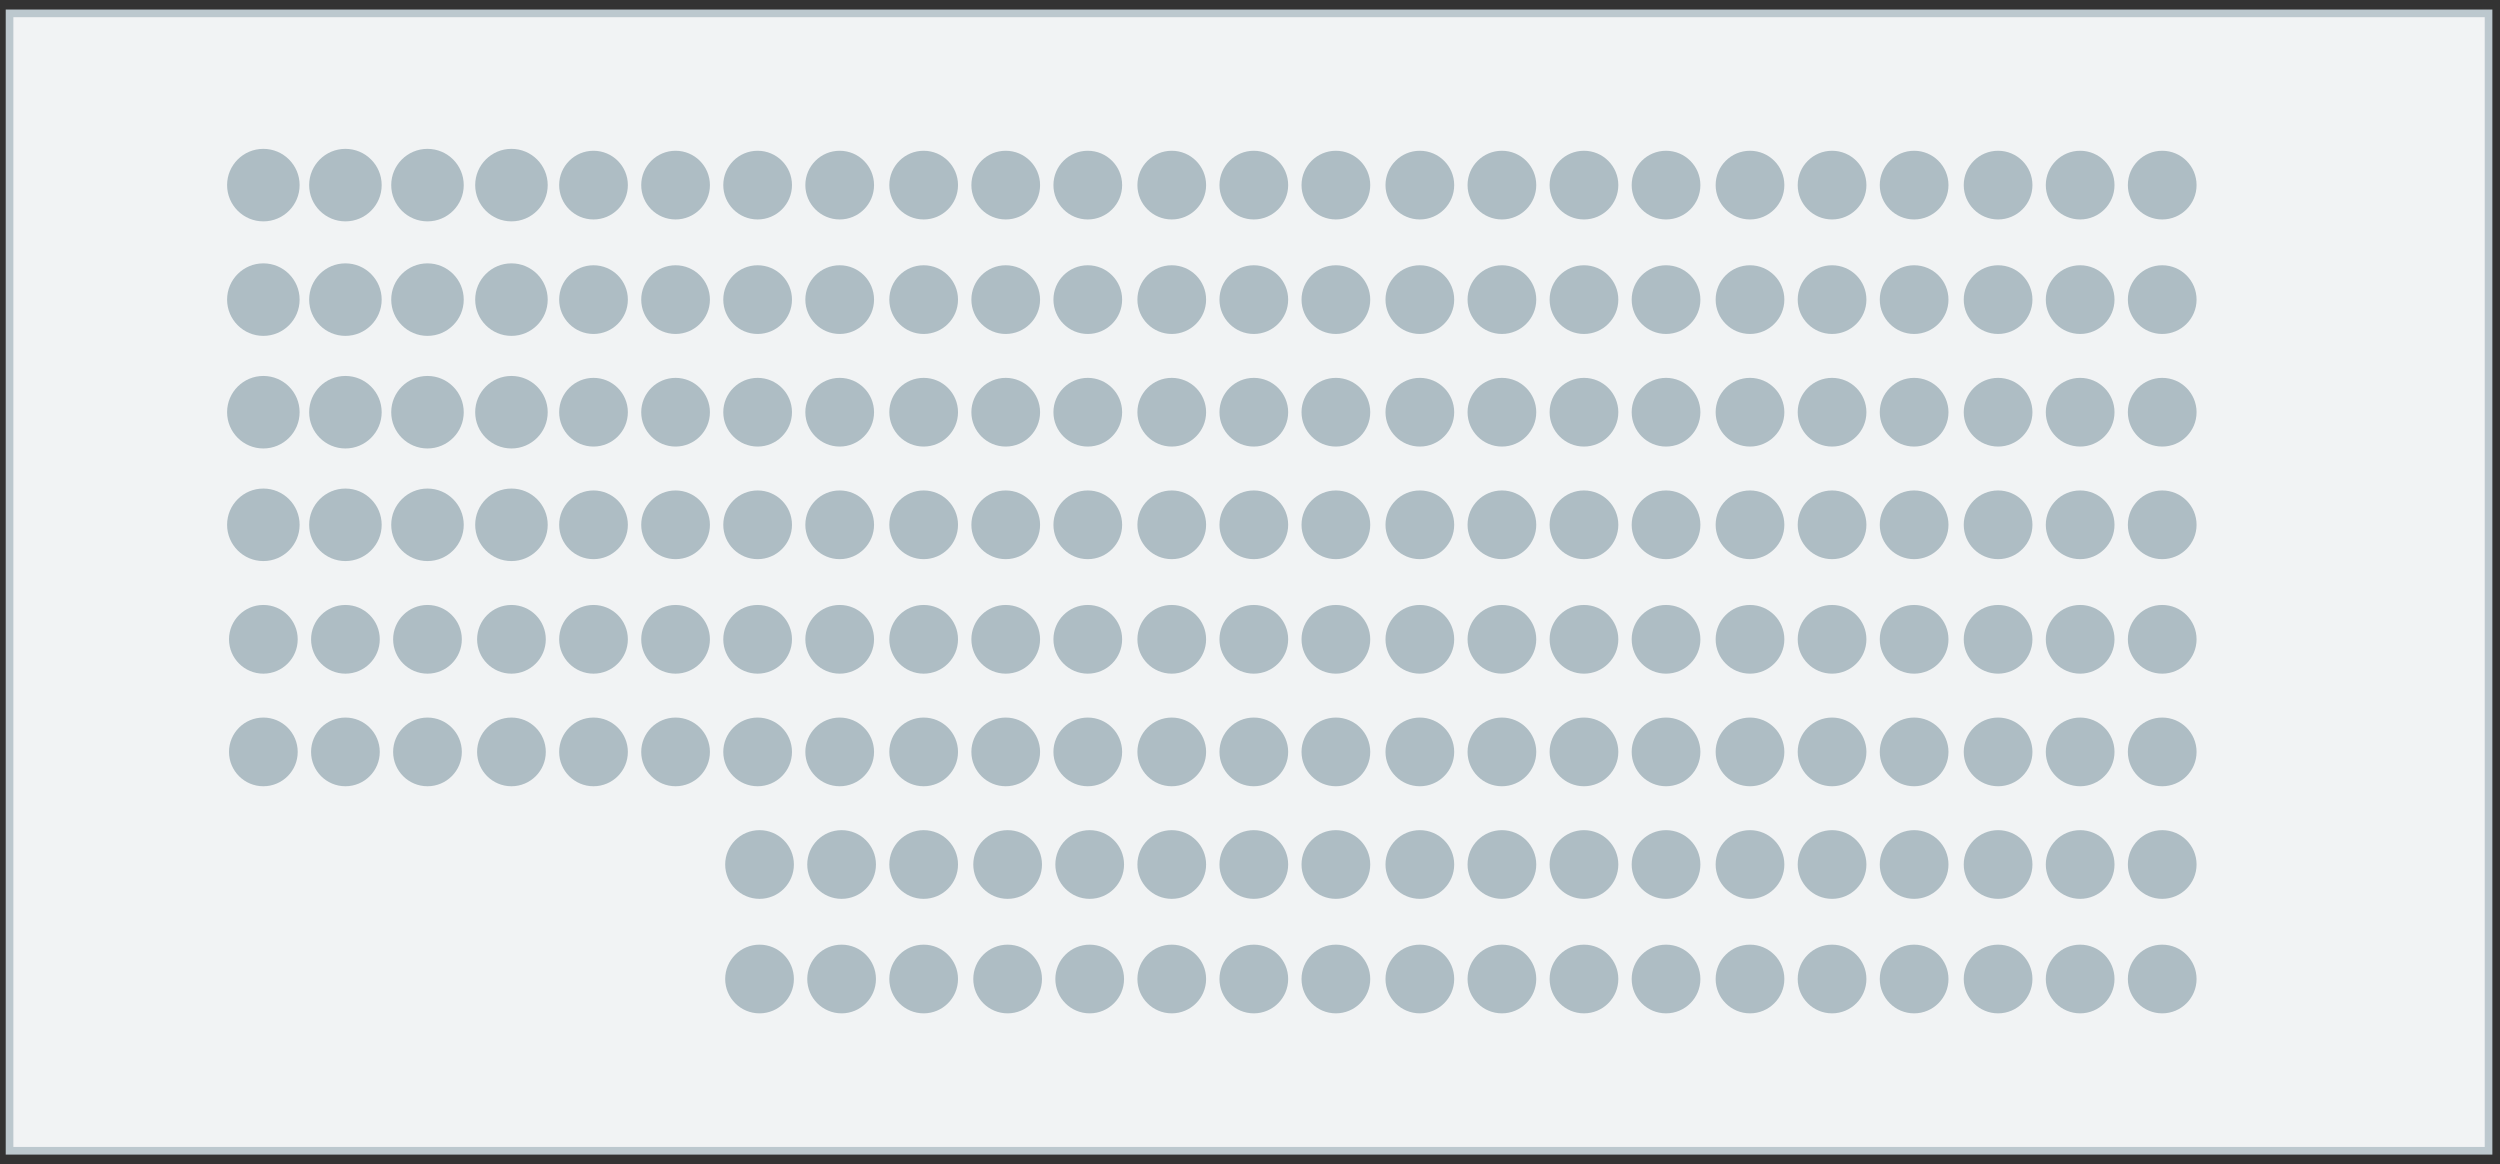 <?xml version="1.0" encoding="utf-8"?>
<!-- Generator: Adobe Illustrator 23.0.1, SVG Export Plug-In . SVG Version: 6.00 Build 0)  -->
<svg version="1.1" id="Layer_1" xmlns="http://www.w3.org/2000/svg" xmlns:xlink="http://www.w3.org/1999/xlink" x="0px" y="0px"
	 viewBox="0 0 131 61" enable-background="new 0 0 131 61" xml:space="preserve">
<rect x="0" y="0" width="131" height="61" fill="#333333" stroke="none"/>
<g onclick="this.parentNode.sekt.push(this);this.a_name=&quot;W 7 (низ)&quot;;">
	
		<rect x="0.5" y="0.7" onclick="this.parentNode.a_fon=this;" fill="#F1F3F4" stroke="#BCC8CE" stroke-width="0.4" stroke-linecap="round" stroke-miterlimit="10" width="129.9" height="59.6"/>
	<g>
		<circle fill="#AEBDC4" cx="39.8" cy="51.3" r="1.8"/>
		<circle fill="#AEBDC4" cx="44.1" cy="51.3" r="1.8"/>
		<circle fill="#AEBDC4" cx="48.4" cy="51.3" r="1.8"/>
		<circle fill="#AEBDC4" cx="52.8" cy="51.3" r="1.8"/>
		<circle fill="#AEBDC4" cx="57.1" cy="51.3" r="1.8"/>
		<circle fill="#AEBDC4" cx="61.4" cy="51.3" r="1.8"/>
		<circle fill="#AEBDC4" cx="65.7" cy="51.3" r="1.8"/>
		<circle fill="#AEBDC4" cx="70" cy="51.3" r="1.8"/>
		<circle fill="#AEBDC4" cx="74.4" cy="51.3" r="1.8"/>
		<circle fill="#AEBDC4" cx="78.7" cy="51.3" r="1.8"/>
		<circle fill="#AEBDC4" cx="83" cy="51.3" r="1.8"/>
		<circle fill="#AEBDC4" cx="87.3" cy="51.3" r="1.8"/>
		<circle fill="#AEBDC4" cx="91.7" cy="51.3" r="1.8"/>
		<circle fill="#AEBDC4" cx="96" cy="51.3" r="1.8"/>
		<circle fill="#AEBDC4" cx="100.3" cy="51.3" r="1.8"/>
		<circle fill="#AEBDC4" cx="104.7" cy="51.3" r="1.8"/>
		<circle fill="#AEBDC4" cx="109" cy="51.3" r="1.8"/>
		<circle fill="#AEBDC4" cx="113.3" cy="51.3" r="1.8"/>
	</g>
	<g>
		<circle fill="#AEBDC4" cx="39.8" cy="45.3" r="1.8"/>
		<circle fill="#AEBDC4" cx="44.1" cy="45.3" r="1.8"/>
		<circle fill="#AEBDC4" cx="48.4" cy="45.3" r="1.8"/>
		<circle fill="#AEBDC4" cx="52.8" cy="45.3" r="1.8"/>
		<circle fill="#AEBDC4" cx="57.1" cy="45.3" r="1.8"/>
		<circle fill="#AEBDC4" cx="61.4" cy="45.3" r="1.8"/>
		<circle fill="#AEBDC4" cx="65.7" cy="45.3" r="1.8"/>
		<circle fill="#AEBDC4" cx="70" cy="45.3" r="1.8"/>
		<circle fill="#AEBDC4" cx="74.4" cy="45.3" r="1.8"/>
		<circle fill="#AEBDC4" cx="78.7" cy="45.3" r="1.8"/>
		<circle fill="#AEBDC4" cx="83" cy="45.3" r="1.8"/>
		<circle fill="#AEBDC4" cx="87.3" cy="45.3" r="1.8"/>
		<circle fill="#AEBDC4" cx="91.7" cy="45.3" r="1.8"/>
		<circle fill="#AEBDC4" cx="96" cy="45.3" r="1.8"/>
		<circle fill="#AEBDC4" cx="100.3" cy="45.3" r="1.8"/>
		<circle fill="#AEBDC4" cx="104.7" cy="45.3" r="1.8"/>
		<circle fill="#AEBDC4" cx="109" cy="45.3" r="1.8"/>
		<circle fill="#AEBDC4" cx="113.3" cy="45.3" r="1.8"/>
	</g>
	<g>
		<circle fill="#AEBDC4" cx="13.8" cy="39.4" r="1.8"/>
		<circle fill="#AEBDC4" cx="18.1" cy="39.4" r="1.8"/>
		<circle fill="#AEBDC4" cx="22.4" cy="39.4" r="1.8"/>
		<circle fill="#AEBDC4" cx="26.8" cy="39.4" r="1.8"/>
		<circle fill="#AEBDC4" cx="31.1" cy="39.4" r="1.8"/>
		<circle fill="#AEBDC4" cx="35.4" cy="39.4" r="1.8"/>
		<circle fill="#AEBDC4" cx="39.7" cy="39.4" r="1.8"/>
		<circle fill="#AEBDC4" cx="44" cy="39.4" r="1.8"/>
		<circle fill="#AEBDC4" cx="48.4" cy="39.4" r="1.8"/>
		<circle fill="#AEBDC4" cx="52.7" cy="39.4" r="1.8"/>
		<circle fill="#AEBDC4" cx="57" cy="39.4" r="1.8"/>
		<circle fill="#AEBDC4" cx="61.4" cy="39.4" r="1.8"/>
		<circle fill="#AEBDC4" cx="65.7" cy="39.4" r="1.8"/>
		<circle fill="#AEBDC4" cx="70" cy="39.4" r="1.8"/>
		<circle fill="#AEBDC4" cx="74.4" cy="39.4" r="1.8"/>
		<circle fill="#AEBDC4" cx="78.7" cy="39.4" r="1.8"/>
		<circle fill="#AEBDC4" cx="83" cy="39.4" r="1.8"/>
		<circle fill="#AEBDC4" cx="87.3" cy="39.4" r="1.8"/>
		<circle fill="#AEBDC4" cx="91.7" cy="39.4" r="1.8"/>
		<circle fill="#AEBDC4" cx="96" cy="39.4" r="1.8"/>
		<circle fill="#AEBDC4" cx="100.3" cy="39.4" r="1.8"/>
		<circle fill="#AEBDC4" cx="104.7" cy="39.4" r="1.8"/>
		<circle fill="#AEBDC4" cx="109" cy="39.4" r="1.8"/>
		<circle fill="#AEBDC4" cx="113.3" cy="39.4" r="1.8"/>
	</g>
	<g>
		<circle fill="#AEBDC4" cx="13.8" cy="33.5" r="1.8"/>
		<circle fill="#AEBDC4" cx="18.1" cy="33.5" r="1.8"/>
		<circle fill="#AEBDC4" cx="22.4" cy="33.5" r="1.8"/>
		<circle fill="#AEBDC4" cx="26.8" cy="33.5" r="1.8"/>
		<circle fill="#AEBDC4" cx="31.1" cy="33.5" r="1.8"/>
		<circle fill="#AEBDC4" cx="35.4" cy="33.5" r="1.8"/>
		<circle fill="#AEBDC4" cx="39.7" cy="33.5" r="1.8"/>
		<circle fill="#AEBDC4" cx="44" cy="33.5" r="1.8"/>
		<circle fill="#AEBDC4" cx="48.4" cy="33.5" r="1.8"/>
		<circle fill="#AEBDC4" cx="52.7" cy="33.5" r="1.8"/>
		<circle fill="#AEBDC4" cx="57" cy="33.5" r="1.8"/>
		<circle fill="#AEBDC4" cx="61.4" cy="33.5" r="1.8"/>
		<circle fill="#AEBDC4" cx="65.7" cy="33.5" r="1.8"/>
		<circle fill="#AEBDC4" cx="70" cy="33.5" r="1.8"/>
		<circle fill="#AEBDC4" cx="74.4" cy="33.5" r="1.8"/>
		<circle fill="#AEBDC4" cx="78.7" cy="33.5" r="1.8"/>
		<circle fill="#AEBDC4" cx="83" cy="33.5" r="1.8"/>
		<circle fill="#AEBDC4" cx="87.3" cy="33.5" r="1.8"/>
		<circle fill="#AEBDC4" cx="91.7" cy="33.5" r="1.8"/>
		<circle fill="#AEBDC4" cx="96" cy="33.5" r="1.8"/>
		<circle fill="#AEBDC4" cx="100.3" cy="33.5" r="1.8"/>
		<circle fill="#AEBDC4" cx="104.7" cy="33.5" r="1.8"/>
		<circle fill="#AEBDC4" cx="109" cy="33.5" r="1.8"/>
		<circle fill="#AEBDC4" cx="113.3" cy="33.5" r="1.8"/>
	</g>
	<g>
		<circle fill="#AEBDC4" cx="13.8" cy="27.5" r="1.9"/>
		<circle fill="#AEBDC4" cx="18.1" cy="27.5" r="1.9"/>
		<circle fill="#AEBDC4" cx="22.4" cy="27.5" r="1.9"/>
		<circle fill="#AEBDC4" cx="26.8" cy="27.5" r="1.9"/>
		<circle fill="#AEBDC4" cx="31.1" cy="27.5" r="1.8"/>
		<circle fill="#AEBDC4" cx="35.4" cy="27.5" r="1.8"/>
		<circle fill="#AEBDC4" cx="39.7" cy="27.5" r="1.8"/>
		<circle fill="#AEBDC4" cx="44" cy="27.5" r="1.8"/>
		<circle fill="#AEBDC4" cx="48.4" cy="27.5" r="1.8"/>
		<circle fill="#AEBDC4" cx="52.7" cy="27.5" r="1.8"/>
		<circle fill="#AEBDC4" cx="57" cy="27.5" r="1.8"/>
		<circle fill="#AEBDC4" cx="61.4" cy="27.5" r="1.8"/>
		<circle fill="#AEBDC4" cx="65.7" cy="27.5" r="1.8"/>
		<circle fill="#AEBDC4" cx="70" cy="27.5" r="1.8"/>
		<circle fill="#AEBDC4" cx="74.4" cy="27.5" r="1.8"/>
		<circle fill="#AEBDC4" cx="78.7" cy="27.5" r="1.8"/>
		<circle fill="#AEBDC4" cx="83" cy="27.5" r="1.8"/>
		<circle fill="#AEBDC4" cx="87.3" cy="27.5" r="1.8"/>
		<circle fill="#AEBDC4" cx="91.7" cy="27.5" r="1.8"/>
		<circle fill="#AEBDC4" cx="96" cy="27.5" r="1.8"/>
		<circle fill="#AEBDC4" cx="100.3" cy="27.5" r="1.8"/>
		<circle fill="#AEBDC4" cx="104.7" cy="27.5" r="1.8"/>
		<circle fill="#AEBDC4" cx="109" cy="27.5" r="1.8"/>
		<circle fill="#AEBDC4" cx="113.3" cy="27.5" r="1.8"/>
	</g>
	<g>
		<circle fill="#AEBDC4" cx="13.8" cy="21.6" r="1.9"/>
		<circle fill="#AEBDC4" cx="18.1" cy="21.6" r="1.9"/>
		<circle fill="#AEBDC4" cx="22.4" cy="21.6" r="1.9"/>
		<circle fill="#AEBDC4" cx="26.8" cy="21.6" r="1.9"/>
		<circle fill="#AEBDC4" cx="31.1" cy="21.6" r="1.8"/>
		<circle fill="#AEBDC4" cx="35.4" cy="21.6" r="1.8"/>
		<circle fill="#AEBDC4" cx="39.7" cy="21.6" r="1.8"/>
		<circle fill="#AEBDC4" cx="44" cy="21.6" r="1.8"/>
		<circle fill="#AEBDC4" cx="48.4" cy="21.6" r="1.8"/>
		<circle fill="#AEBDC4" cx="52.7" cy="21.6" r="1.8"/>
		<circle fill="#AEBDC4" cx="57" cy="21.6" r="1.8"/>
		<circle fill="#AEBDC4" cx="61.4" cy="21.6" r="1.8"/>
		<circle fill="#AEBDC4" cx="65.7" cy="21.6" r="1.8"/>
		<circle fill="#AEBDC4" cx="70" cy="21.6" r="1.8"/>
		<circle fill="#AEBDC4" cx="74.4" cy="21.6" r="1.8"/>
		<circle fill="#AEBDC4" cx="78.7" cy="21.6" r="1.8"/>
		<circle fill="#AEBDC4" cx="83" cy="21.6" r="1.8"/>
		<circle fill="#AEBDC4" cx="87.3" cy="21.6" r="1.8"/>
		<circle fill="#AEBDC4" cx="91.7" cy="21.6" r="1.8"/>
		<circle fill="#AEBDC4" cx="96" cy="21.6" r="1.8"/>
		<circle fill="#AEBDC4" cx="100.3" cy="21.6" r="1.8"/>
		<circle fill="#AEBDC4" cx="104.7" cy="21.6" r="1.8"/>
		<circle fill="#AEBDC4" cx="109" cy="21.6" r="1.8"/>
		<circle fill="#AEBDC4" cx="113.3" cy="21.6" r="1.8"/>
	</g>
	<g>
		<circle fill="#AEBDC4" cx="13.8" cy="15.7" r="1.9"/>
		<circle fill="#AEBDC4" cx="18.1" cy="15.7" r="1.9"/>
		<circle fill="#AEBDC4" cx="22.4" cy="15.7" r="1.9"/>
		<circle fill="#AEBDC4" cx="26.8" cy="15.7" r="1.9"/>
		<circle fill="#AEBDC4" cx="31.1" cy="15.7" r="1.8"/>
		<circle fill="#AEBDC4" cx="35.4" cy="15.7" r="1.8"/>
		<circle fill="#AEBDC4" cx="39.7" cy="15.7" r="1.8"/>
		<circle fill="#AEBDC4" cx="44" cy="15.7" r="1.8"/>
		<circle fill="#AEBDC4" cx="48.4" cy="15.7" r="1.8"/>
		<circle fill="#AEBDC4" cx="52.7" cy="15.7" r="1.8"/>
		<circle fill="#AEBDC4" cx="57" cy="15.7" r="1.8"/>
		<circle fill="#AEBDC4" cx="61.4" cy="15.7" r="1.8"/>
		<circle fill="#AEBDC4" cx="65.7" cy="15.7" r="1.8"/>
		<circle fill="#AEBDC4" cx="70" cy="15.7" r="1.8"/>
		<circle fill="#AEBDC4" cx="74.4" cy="15.7" r="1.8"/>
		<circle fill="#AEBDC4" cx="78.7" cy="15.7" r="1.8"/>
		<circle fill="#AEBDC4" cx="83" cy="15.7" r="1.8"/>
		<circle fill="#AEBDC4" cx="87.3" cy="15.7" r="1.8"/>
		<circle fill="#AEBDC4" cx="91.7" cy="15.7" r="1.8"/>
		<circle fill="#AEBDC4" cx="96" cy="15.7" r="1.8"/>
		<circle fill="#AEBDC4" cx="100.3" cy="15.7" r="1.8"/>
		<circle fill="#AEBDC4" cx="104.7" cy="15.7" r="1.8"/>
		<circle fill="#AEBDC4" cx="109" cy="15.7" r="1.8"/>
		<circle fill="#AEBDC4" cx="113.3" cy="15.7" r="1.8"/>
	</g>
	<g>
		<circle fill="#AEBDC4" cx="13.8" cy="9.7" r="1.9"/>
		<circle fill="#AEBDC4" cx="18.1" cy="9.7" r="1.9"/>
		<circle fill="#AEBDC4" cx="22.4" cy="9.7" r="1.9"/>
		<circle fill="#AEBDC4" cx="26.8" cy="9.7" r="1.9"/>
		<circle fill="#AEBDC4" cx="31.1" cy="9.7" r="1.8"/>
		<circle fill="#AEBDC4" cx="35.4" cy="9.7" r="1.8"/>
		<circle fill="#AEBDC4" cx="39.7" cy="9.7" r="1.8"/>
		<circle fill="#AEBDC4" cx="44" cy="9.7" r="1.8"/>
		<circle fill="#AEBDC4" cx="48.4" cy="9.7" r="1.8"/>
		<circle fill="#AEBDC4" cx="52.7" cy="9.7" r="1.8"/>
		<circle fill="#AEBDC4" cx="57" cy="9.7" r="1.8"/>
		<circle fill="#AEBDC4" cx="61.4" cy="9.7" r="1.8"/>
		<circle fill="#AEBDC4" cx="65.7" cy="9.7" r="1.8"/>
		<circle fill="#AEBDC4" cx="70" cy="9.7" r="1.8"/>
		<circle fill="#AEBDC4" cx="74.4" cy="9.7" r="1.8"/>
		<circle fill="#AEBDC4" cx="78.7" cy="9.7" r="1.8"/>
		<circle fill="#AEBDC4" cx="83" cy="9.7" r="1.8"/>
		<circle fill="#AEBDC4" cx="87.3" cy="9.7" r="1.8"/>
		<circle fill="#AEBDC4" cx="91.7" cy="9.7" r="1.8"/>
		<circle fill="#AEBDC4" cx="96" cy="9.7" r="1.8"/>
		<circle fill="#AEBDC4" cx="100.3" cy="9.7" r="1.8"/>
		<circle fill="#AEBDC4" cx="104.7" cy="9.7" r="1.8"/>
		<circle fill="#AEBDC4" cx="109" cy="9.7" r="1.8"/>
		<circle fill="#AEBDC4" cx="113.3" cy="9.7" r="1.8"/>
	</g>
</g>
</svg>

